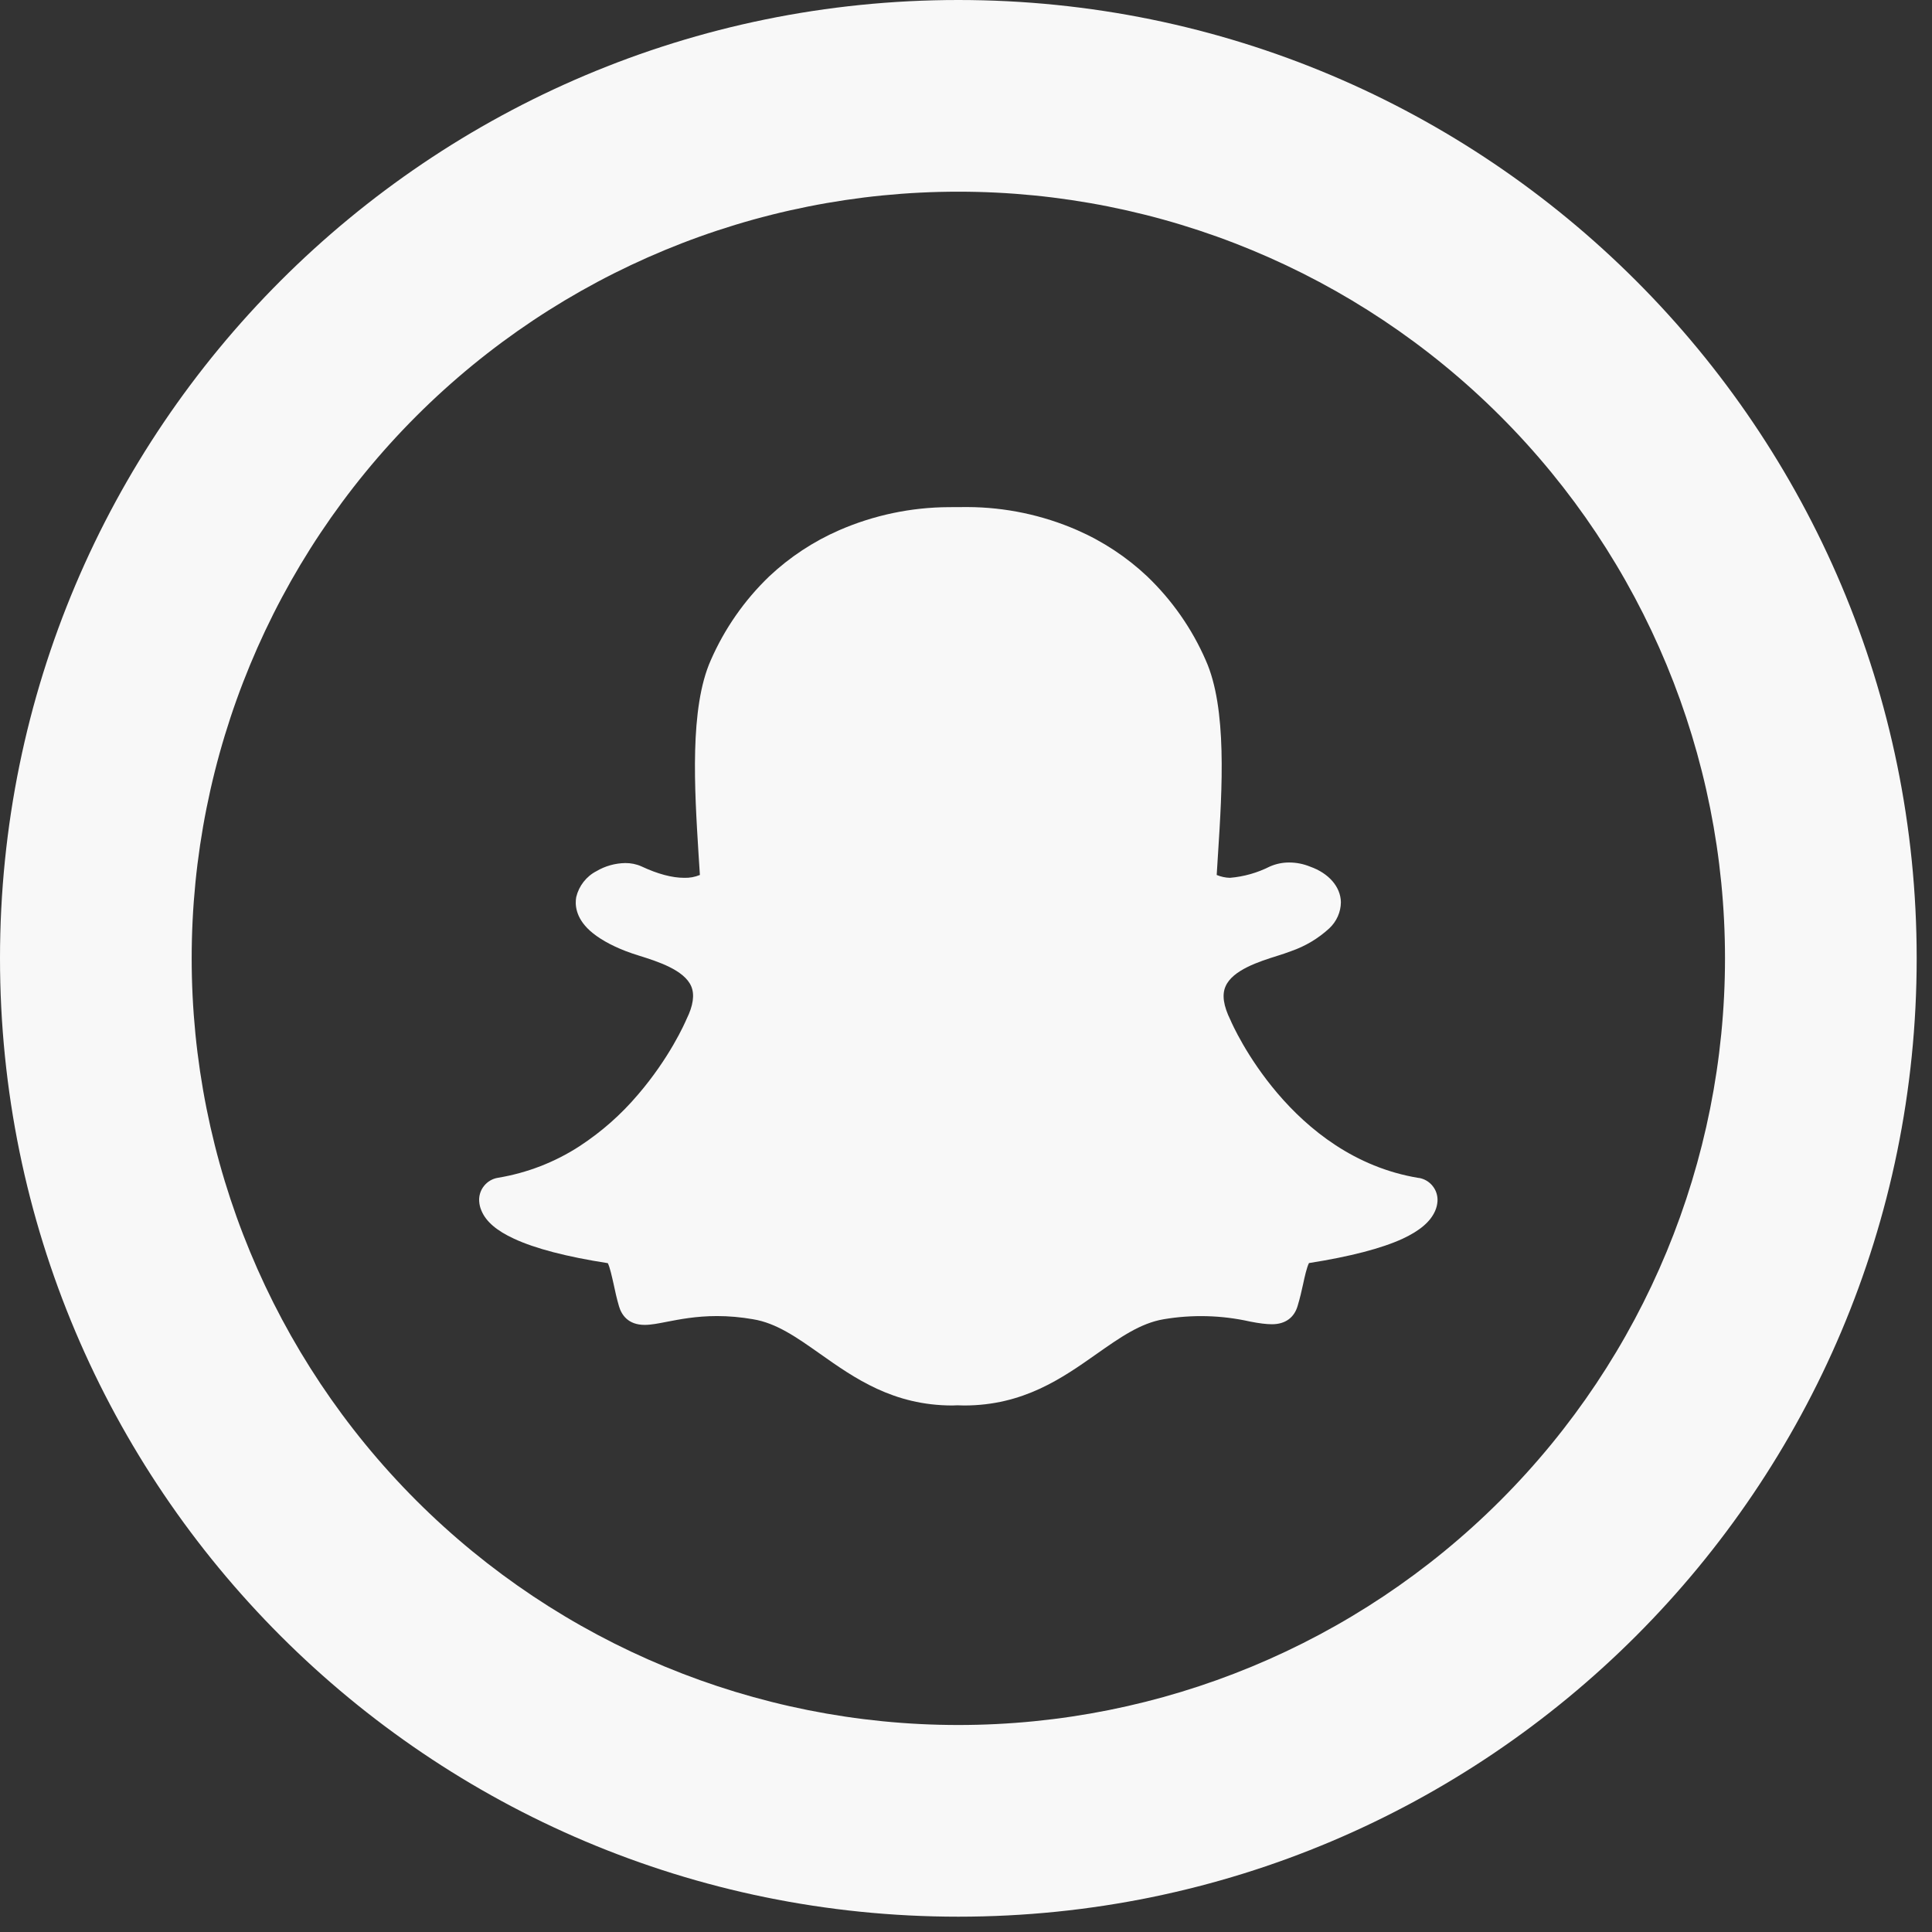 <svg width="42" height="42" viewBox="0 0 42 42" fill="none" xmlns="http://www.w3.org/2000/svg">
<rect x="0" y="0" width="42" height="42" fill="#333333" stroke="none"/>
<path d="M20.833 37.5C25.254 37.5 29.493 35.744 32.618 32.618C35.744 29.493 37.5 25.254 37.5 20.833C37.5 16.413 35.744 12.174 32.618 9.048C29.493 5.923 25.254 4.167 20.833 4.167C16.413 4.167 12.174 5.923 9.048 9.048C5.923 12.174 4.167 16.413 4.167 20.833C4.167 25.254 5.923 29.493 9.048 32.618C12.174 35.744 16.413 37.5 20.833 37.5V37.5ZM20.833 41.667C9.327 41.667 0 32.34 0 20.833C0 9.327 9.327 0 20.833 0C32.34 0 41.667 9.327 41.667 20.833C41.667 32.34 32.34 41.667 20.833 41.667Z" fill="#F8F8F8"/>
<path d="M30.842 25.608C28.056 25.15 26.8 22.296 26.75 22.177C26.596 21.865 26.562 21.625 26.642 21.444C26.794 21.087 27.377 20.902 27.762 20.781C27.865 20.75 27.966 20.715 28.067 20.677C28.375 20.571 28.658 20.402 28.898 20.181C28.976 20.108 29.039 20.02 29.082 19.923C29.126 19.825 29.149 19.72 29.15 19.613C29.144 19.279 28.887 18.983 28.481 18.84C28.337 18.781 28.183 18.75 28.027 18.75C27.882 18.749 27.739 18.779 27.606 18.837C27.335 18.974 27.04 19.058 26.738 19.083C26.639 19.081 26.541 19.059 26.45 19.021L26.475 18.619L26.479 18.558C26.569 17.15 26.679 15.396 26.212 14.354C25.913 13.667 25.479 13.047 24.938 12.529C24.491 12.108 23.975 11.768 23.413 11.523C22.662 11.196 21.852 11.026 21.033 11.023L20.623 11.025C19.803 11.029 18.993 11.2 18.242 11.527C17.681 11.772 17.166 12.112 16.721 12.531C16.182 13.049 15.751 13.668 15.452 14.352C14.988 15.394 15.098 17.146 15.185 18.556L15.215 19.021C15.106 19.066 14.99 19.087 14.873 19.083C14.61 19.083 14.298 19 13.946 18.835C13.835 18.785 13.714 18.761 13.592 18.762C13.372 18.766 13.156 18.826 12.967 18.938C12.857 18.994 12.762 19.074 12.686 19.171C12.61 19.268 12.556 19.38 12.527 19.5C12.5 19.646 12.5 19.938 12.823 20.231C13.002 20.392 13.262 20.544 13.6 20.675C13.688 20.71 13.794 20.744 13.904 20.779C14.29 20.9 14.875 21.085 15.027 21.442C15.104 21.623 15.069 21.863 14.927 22.15C14.881 22.258 14.55 23.004 13.869 23.796C13.503 24.228 13.076 24.605 12.602 24.915C12.064 25.265 11.459 25.499 10.825 25.604C10.706 25.623 10.598 25.686 10.523 25.78C10.447 25.874 10.409 25.992 10.417 26.113C10.421 26.185 10.438 26.256 10.469 26.325C10.569 26.56 10.8 26.756 11.175 26.929C11.633 27.142 12.317 27.321 13.213 27.46C13.258 27.544 13.304 27.76 13.338 27.908C13.371 28.065 13.406 28.225 13.456 28.396C13.51 28.581 13.652 28.802 14.015 28.802C14.154 28.802 14.31 28.771 14.494 28.735C14.765 28.683 15.129 28.61 15.588 28.61C15.842 28.61 16.104 28.633 16.369 28.679C16.879 28.762 17.319 29.073 17.827 29.431C18.573 29.958 19.417 30.554 20.706 30.554L20.81 30.55L20.96 30.554C22.25 30.554 23.094 29.958 23.84 29.433C24.35 29.075 24.79 28.765 25.298 28.679C25.92 28.574 26.557 28.591 27.173 28.729C27.375 28.769 27.531 28.788 27.652 28.788C27.942 28.788 28.137 28.642 28.21 28.387C28.26 28.221 28.296 28.065 28.331 27.904C28.36 27.765 28.41 27.544 28.456 27.458C29.35 27.317 30.033 27.14 30.492 26.929C30.867 26.754 31.096 26.558 31.198 26.325C31.228 26.258 31.245 26.186 31.25 26.113C31.257 25.993 31.219 25.874 31.143 25.781C31.068 25.687 30.96 25.625 30.842 25.606V25.608Z" fill="#F8F8F8"/>
</svg>
